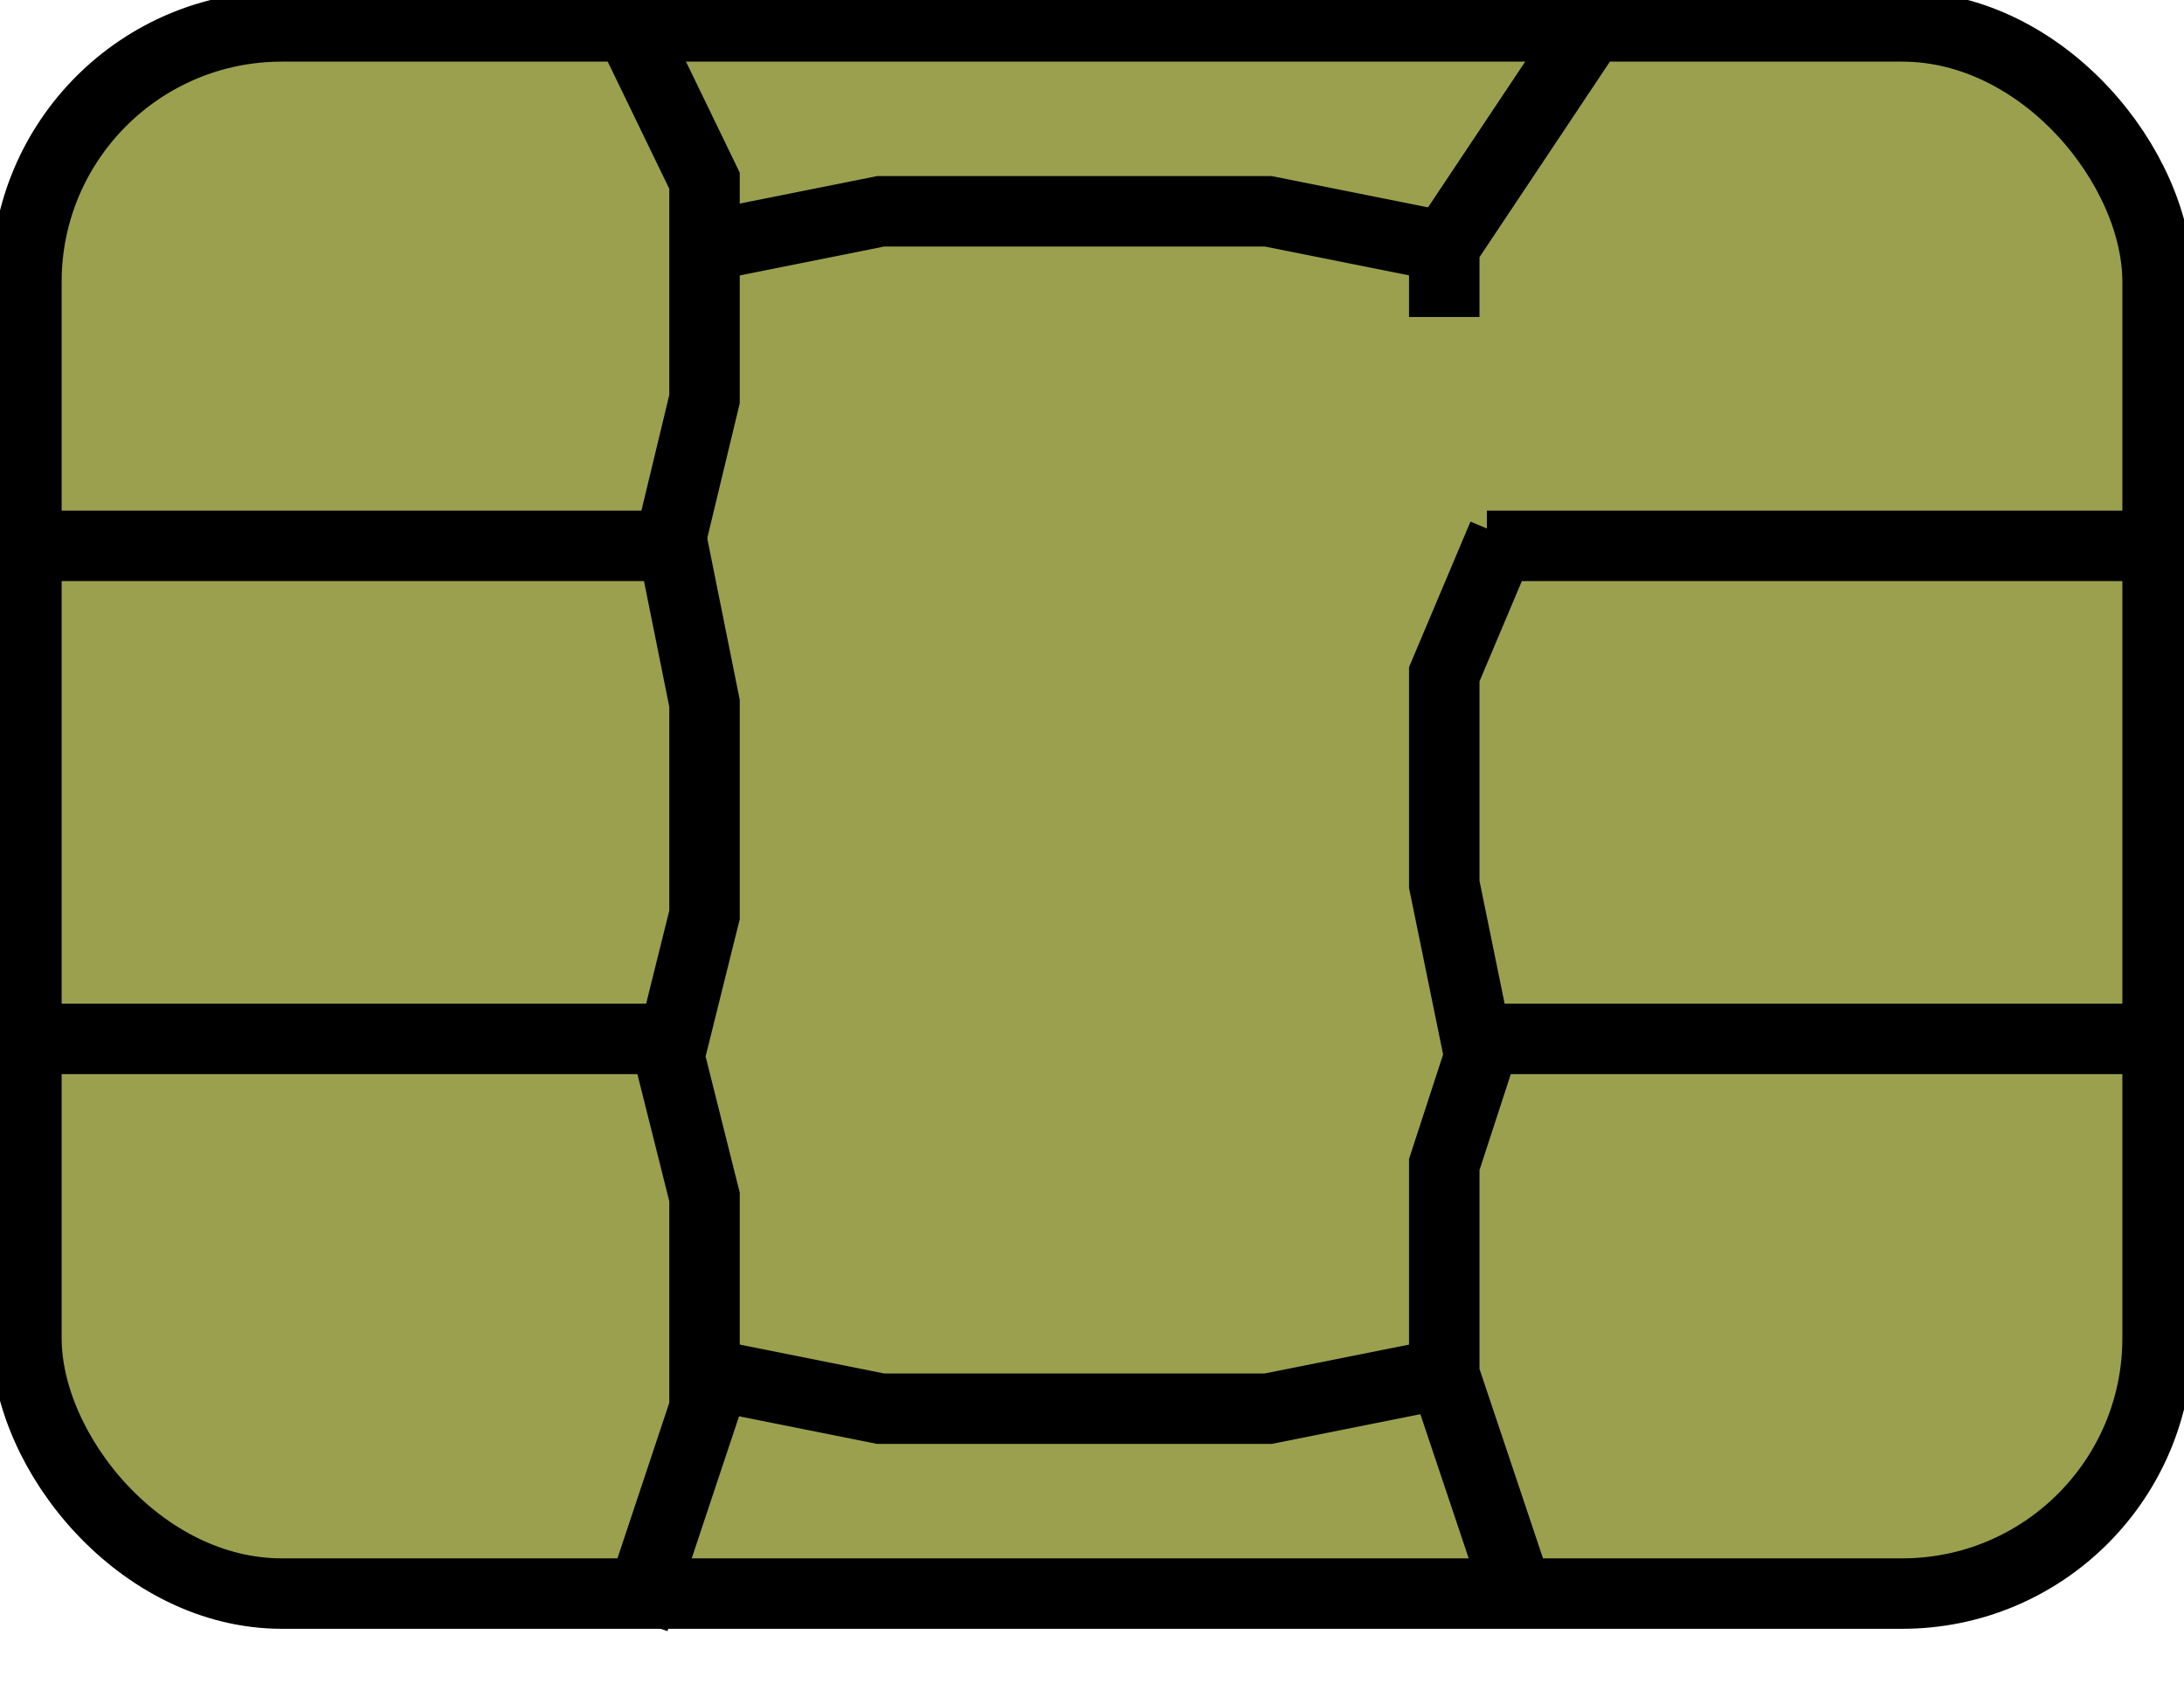 <svg width="31" height="24" viewBox="0 0 31 24" fill="none" xmlns="http://www.w3.org/2000/svg">
  <rect
    x="0.375"
    y="0.375"
    width="30.25"
    height="22.25"
    rx="3.625"
    fill="#9AA04E"
    stroke="black"
    strokeWidth="0.75"
  />
  <path d="M0 7.75H9.5" stroke="black" strokeWidth="0.5" />
  <path
    d="M21.5 22.5L21 21.008L20.5 19.517V18.025V16.534L21 15L20.5 12.556V11.064V9.573L21.333 7.6"
    stroke="black"
    strokeWidth="0.5"
  />
  <path
    d="M9 23L9.5 21.498L10 19.997V18.495L10 16.994L9.5 15L10 12.989V11.488V9.986L9.5 7.5"
    stroke="black"
    strokeWidth="0.5"
  />
  <path d="M9 0.5L10 2.566L10 4.116V5.666L9.5 7.742" stroke="black" strokeWidth="0.5" />
  <path d="M21.105 7.75H31" stroke="black" strokeWidth="0.5" />
  <path d="M0 14.75H9.755" stroke="black" strokeWidth="0.5" />
  <path d="M10 19.5L12.5 20H15.5L18 20L20.5 19.5" stroke="black" strokeWidth="0.5" />
  <path d="M10 3.5L12.5 3L15.5 3L18 3L20.5 3.5" stroke="black" strokeWidth="0.5" />
  <path d="M22.5 0.5L21.5 2L20.5 3.5V4.5" stroke="black" strokeWidth="0.5" />
  <line x1="21" y1="14.75" x2="31" y2="14.75" stroke="black" strokeWidth="0.5" />
</svg>